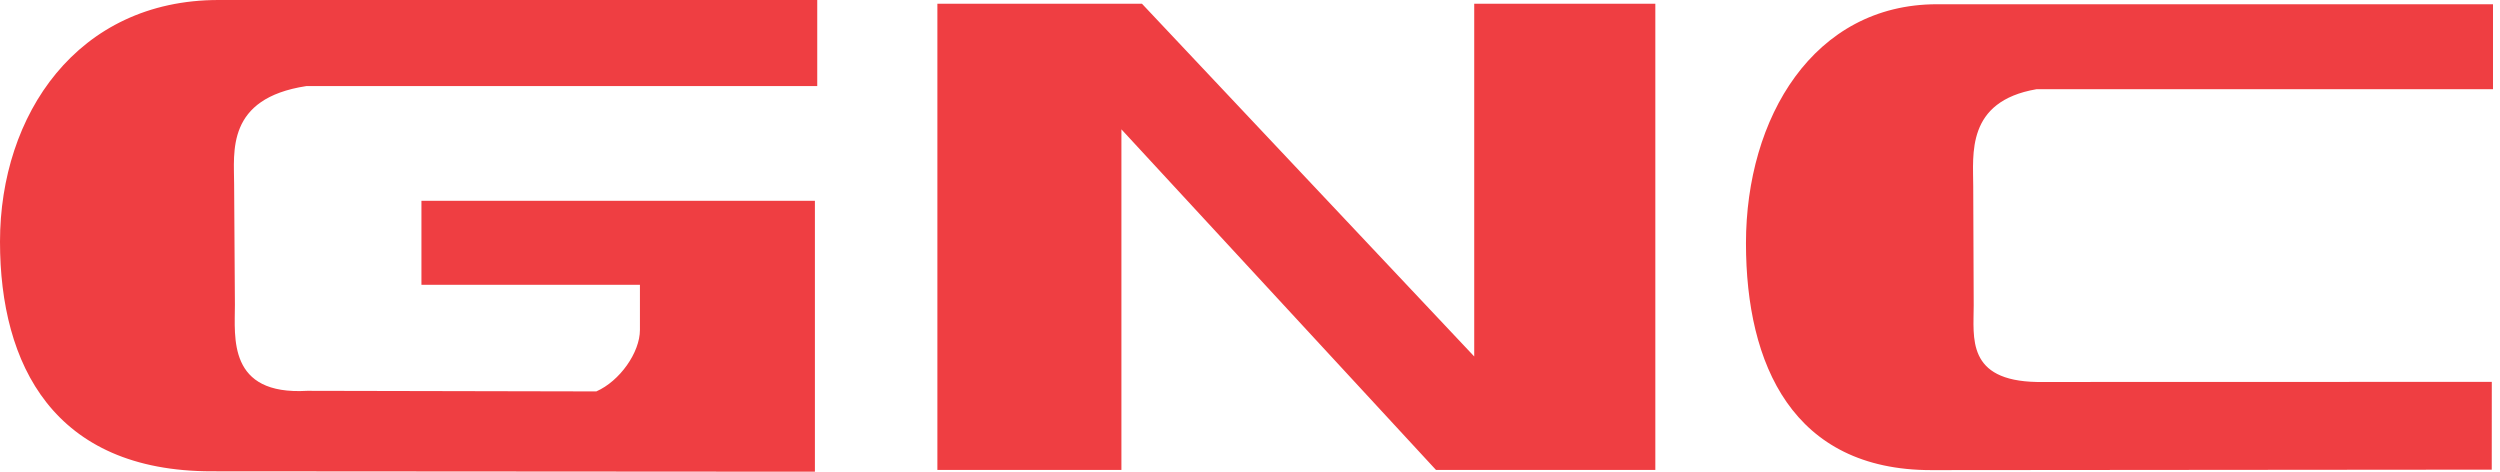 <svg width="106" height="20" viewBox="0 0 106 20" fill="none" xmlns="http://www.w3.org/2000/svg">
<path d="M47.548 19.925V5.484L60.886 19.925H70.186V0.159H62.507V15.114L48.42 0.159H39.745V19.925H47.548ZM105.65 19.913L105.652 16.191L86.368 16.196C83.368 16.141 83.685 14.312 83.685 12.949L83.665 7.907C83.665 6.55 83.35 4.299 86.345 3.783H105.703V0.18H82.129C76.896 0.18 74.029 4.989 74.029 10.314C74.029 15.469 76.022 19.933 81.885 19.933L105.65 19.913ZM8.976 19.983C2.279 19.983 0 15.465 0 10.25C0 4.866 3.274 0 9.265 0H34.651V3.65H12.988C9.569 4.173 9.927 6.448 9.927 7.821L9.96 12.923C9.96 14.295 9.64 16.769 13.026 16.571L25.284 16.596C26.279 16.157 27.133 14.944 27.133 13.99V12.075H17.869V8.513H34.552V20L8.976 19.983Z" fill="#EF3E42"/>
</svg>

